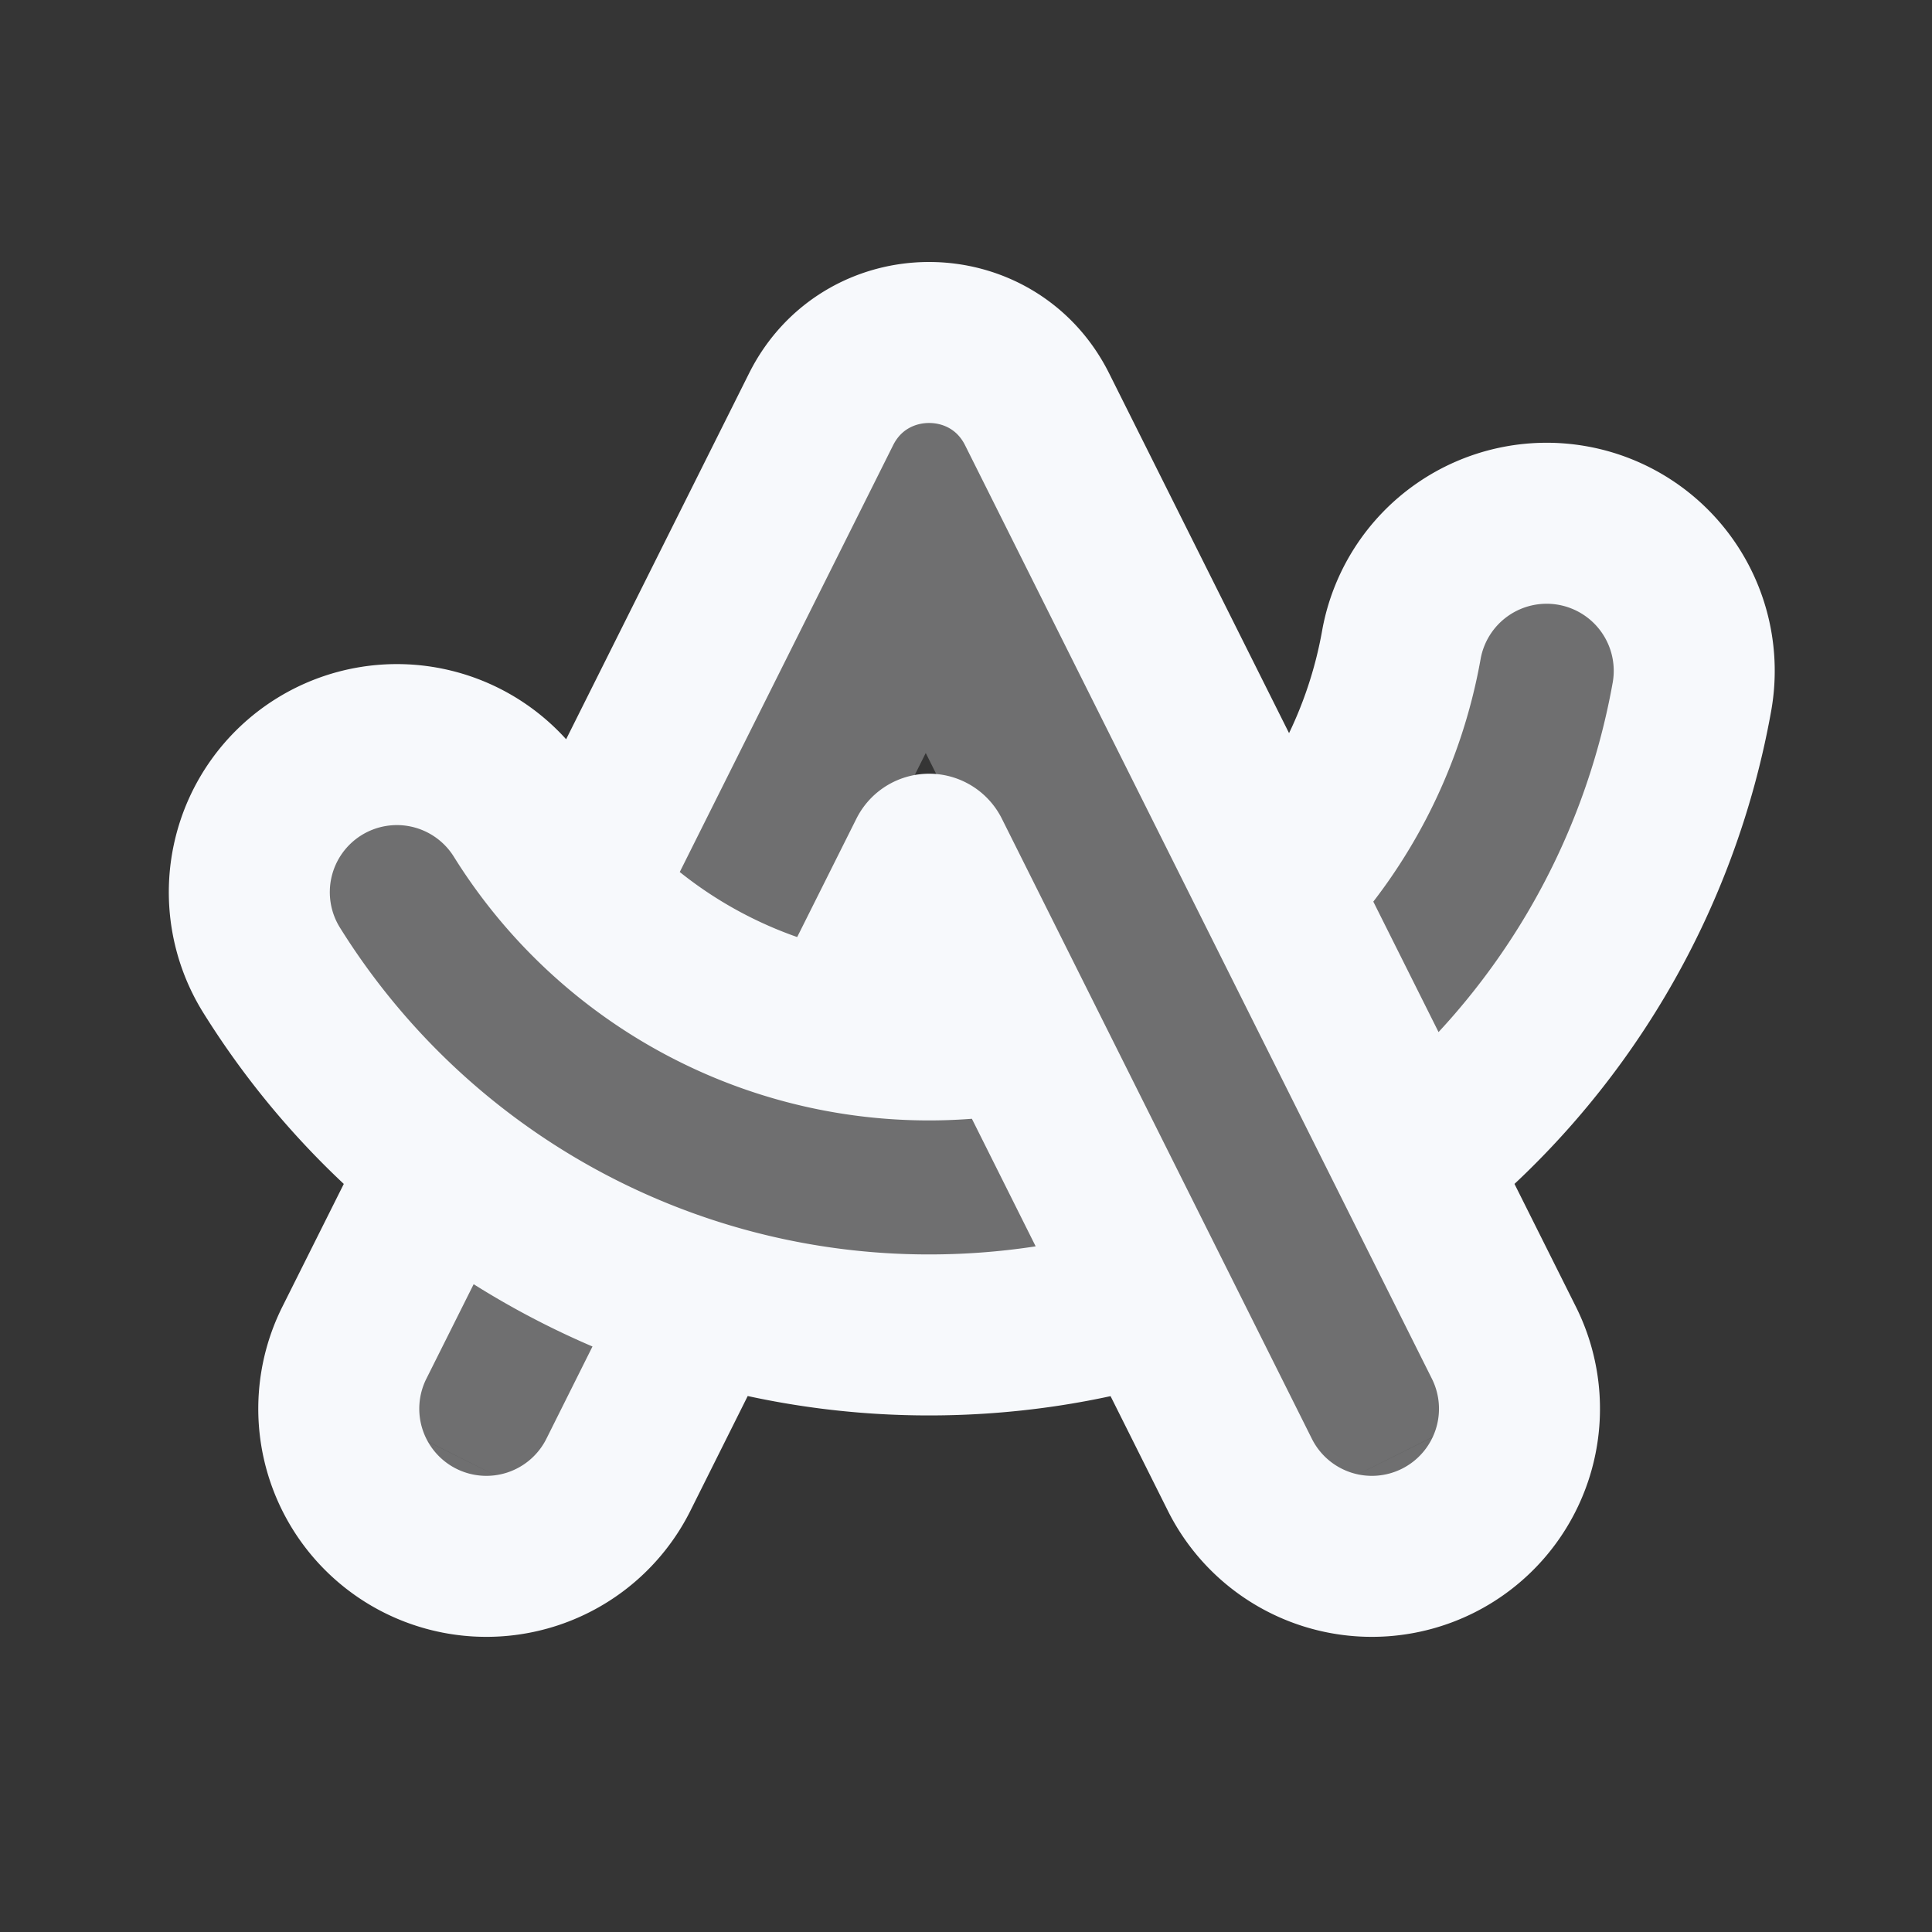 <svg xmlns="http://www.w3.org/2000/svg" width="24" height="24" fill="none"><rect width="100%" height="100%" fill="#333333" stroke="none"/><path fill="#fff" fill-opacity=".01" d="M24 0v24H0V0z"/><path fill="#F7F9FC" d="M4.158 17.33a1.5 1.5 0 1 0 2.684 1.34zM11.5 6l1.342-.67a1.5 1.5 0 0 0-2.684 0zm4.658 12.67a1.5 1.5 0 0 0 2.684-1.34zM5.56 10.206a1.5 1.5 0 1 0-2.543 1.59zm15.786-1.942a1.5 1.5 0 1 0-2.954-.526zM6.842 18.67l6-12-2.684-1.342-6 12zm3.316-12 6 12 2.684-1.342-6-12zM11.5 13.5a6.994 6.994 0 0 1-5.94-3.295l-2.544 1.59A9.994 9.994 0 0 0 11.5 16.5zm6.891-5.763A7.002 7.002 0 0 1 11.5 13.5v3c4.922 0 9.011-3.555 9.845-8.237z" opacity=".3"/><path stroke="#F7F9FC" stroke-width="2" d="M7.215 11.055 10.2 5.084c.553-1.106 2.13-1.106 2.683 0l5.799 11.596a1.833 1.833 0 0 1-3.28 1.64l-3.851-7.703a.01.01 0 0 0-.018 0l-1.099 2.197m-1.68 3.36L7.682 18.32a1.833 1.833 0 1 1-3.28-1.64l.997-1.993m7.25-1.873a5.953 5.953 0 0 1-6.164-2.703 1.833 1.833 0 0 0-3.109 1.944 9.62 9.62 0 0 0 8.167 4.528c.969 0 1.905-.143 2.787-.41m1.54-5.118a5.935 5.935 0 0 0 1.538-3.043 1.833 1.833 0 1 1 3.61.643 9.623 9.623 0 0 1-3.445 5.806"/></svg>